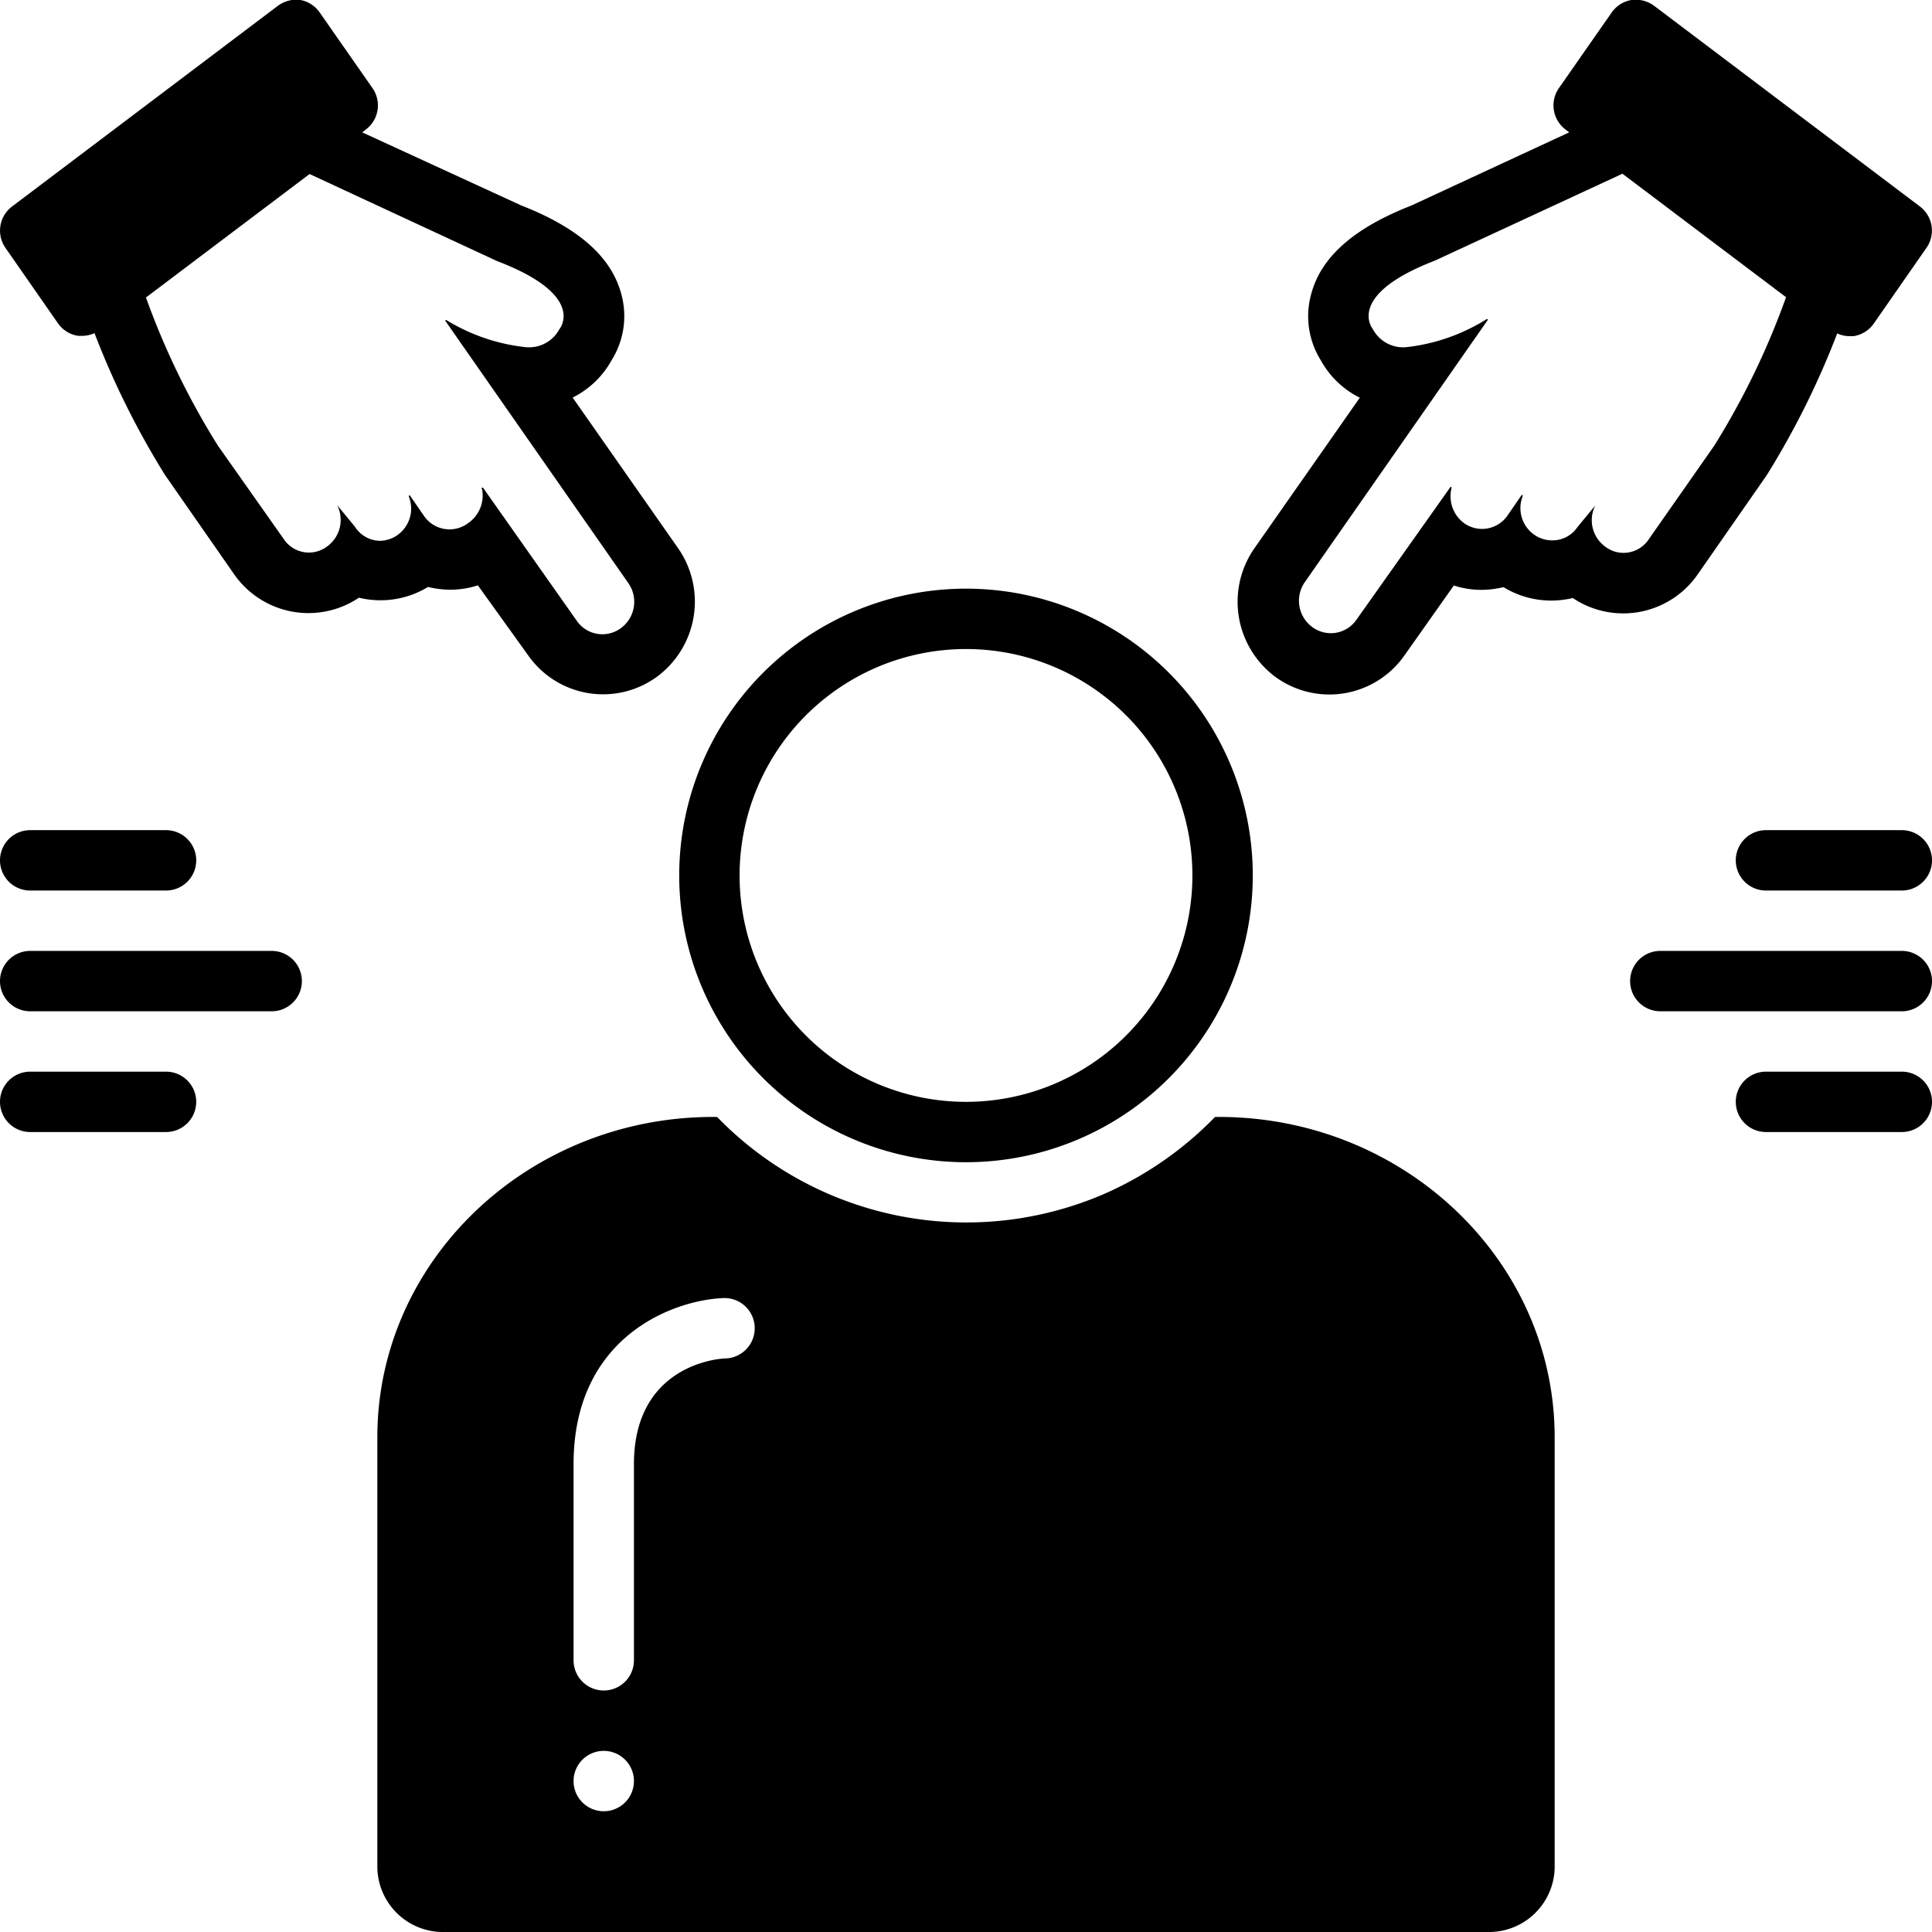<?xml version="1.0" encoding="utf-8"?>
<svg viewBox="0 0 128 128" xmlns="http://www.w3.org/2000/svg">
  <path d="M18,63H2a2,2,0,0,0,0,4H18a2,2,0,0,0,0-4Z"/>
  <path d="M2,59h9a2,2,0,0,0,0-4H2a2,2,0,0,0,0,4Z"/>
  <path d="M11,71H2a2,2,0,0,0,0,4h9a2,2,0,0,0,0-4Z"/>
  <path d="M126,63H110a2,2,0,0,0,0,4h16a2,2,0,0,0,0-4Z"/>
  <path d="M126,55h-9a2,2,0,0,0,0,4h9a2,2,0,0,0,0-4Z"/>
  <path d="M126,71h-9a2,2,0,0,0,0,4h9a2,2,0,0,0,0-4Z"/>
  <path d="M64,39A19,19,0,1,0,83,58,19,19,0,0,0,64,39Zm0,34A15,15,0,1,1,79,58,15,15,0,0,1,64,73Z"/>
  <path d="M28.37,38.89a6.41,6.41,0,0,0,1.46.18,5.94,5.94,0,0,0,1.83-.29L35,43.43a6.06,6.06,0,0,0,8.52,1.41,6.19,6.19,0,0,0,1.42-8.5l-7-10a6,6,0,0,0,2.59-2.49,5.5,5.5,0,0,0,.64-4.34c-.65-2.48-2.83-4.41-6.64-5.9L24,8.77l.24-.19a2,2,0,0,0,.44-2.74l-3.49-5A2,2,0,0,0,19.91,0,2.05,2.05,0,0,0,18.39.4L.8,13.68a2,2,0,0,0-.44,2.74l3.48,5a2,2,0,0,0,1.33.83l.31,0a1.93,1.93,0,0,0,.78-.18,55,55,0,0,0,4.68,9.41L15.48,38a6,6,0,0,0,8.3,1.6,6.07,6.07,0,0,0,4.59-.72Zm-4.86-4-1.17-1.42s0,0,0,0,0,0,0,0a2.17,2.17,0,0,1-.65,2.72,2,2,0,0,1-2.9-.49l-4.23-6-.12-.17a50.83,50.83,0,0,1-4.77-9.82l0,0,10.84-8.18L32.94,17.3c6,2.29,4.12,4.51,4.12,4.51A2.28,2.28,0,0,1,34.82,23a12.63,12.63,0,0,1-5.24-1.79l-.06,0c-.05,0,0,.07,0,.07l12.1,17.34a2.16,2.16,0,0,1-.49,3,2.06,2.06,0,0,1-2.91-.48L32,32.31a.13.13,0,0,0-.06,0s-.07,0,0,.11A2.22,2.22,0,0,1,31,34.67a2.05,2.05,0,0,1-2.91-.49l-.93-1.35s-.05,0-.07,0,0,0,0,.08a2.15,2.15,0,0,1-.73,2.52,2.07,2.07,0,0,1-1.22.4A2,2,0,0,1,23.51,34.89Z"/>
  <path d="M127.2,13.68,109.61.4A2.05,2.05,0,0,0,108.09,0a2,2,0,0,0-1.32.84l-3.49,5a2,2,0,0,0,.44,2.74l.24.19L93.5,13.62c-3.81,1.49-6,3.42-6.64,5.9a5.5,5.5,0,0,0,.64,4.34,6,6,0,0,0,2.59,2.49l-7,10a6.2,6.2,0,0,0,1.4,8.49,6.07,6.07,0,0,0,8.56-1.42l3.27-4.63a5.94,5.94,0,0,0,1.83.29,6.41,6.41,0,0,0,1.46-.18,6.07,6.07,0,0,0,3.17.89,6.13,6.13,0,0,0,1.42-.17,6,6,0,0,0,8.3-1.6l4.54-6.52a55,55,0,0,0,4.68-9.41,1.93,1.93,0,0,0,.78.18l.31,0a2,2,0,0,0,1.33-.83l3.48-5A2,2,0,0,0,127.2,13.68ZM113.59,29.5l-.06.09-4.29,6.13a2,2,0,0,1-2.9.49,2.17,2.17,0,0,1-.65-2.72s0,0,0,0,0,0,0,0l-1.17,1.42a2,2,0,0,1-1.69.89,2.07,2.07,0,0,1-1.22-.4,2.15,2.15,0,0,1-.73-2.52c0-.06,0-.08,0-.08s-.07,0-.07,0l-.93,1.35a2.05,2.05,0,0,1-2.91.49,2.22,2.22,0,0,1-.81-2.27c0-.09,0-.11,0-.11a.13.13,0,0,0-.06,0l-6.24,8.81a2.06,2.06,0,0,1-2.91.48,2.16,2.16,0,0,1-.49-3l12.1-17.34s0-.07,0-.07l-.06,0A12.63,12.63,0,0,1,93.18,23a2.28,2.28,0,0,1-2.24-1.22s-1.83-2.22,4.12-4.51l12.43-5.76,10.84,8.18,0,0A50.83,50.83,0,0,1,113.59,29.5Z"/>
  <path d="M80.75,74H80.5a23.22,23.22,0,0,1-7.39,5.12A23,23,0,0,1,47.51,74h-.26C35,74,25,83.5,25,95.22v28.54A4.35,4.35,0,0,0,29.45,128h69.1a4.35,4.35,0,0,0,4.45-4.24V95.22C103,83.5,93,74,80.75,74ZM40,120a2,2,0,1,1,2-2A2,2,0,0,1,40,120Zm8.09-30c-.63,0-6.09.53-6.09,7v13a2,2,0,0,1-4,0V97c0-8.37,6.49-10.85,9.92-11A2,2,0,0,1,50,87.92,2,2,0,0,1,48.09,90Z"/>
</svg>
